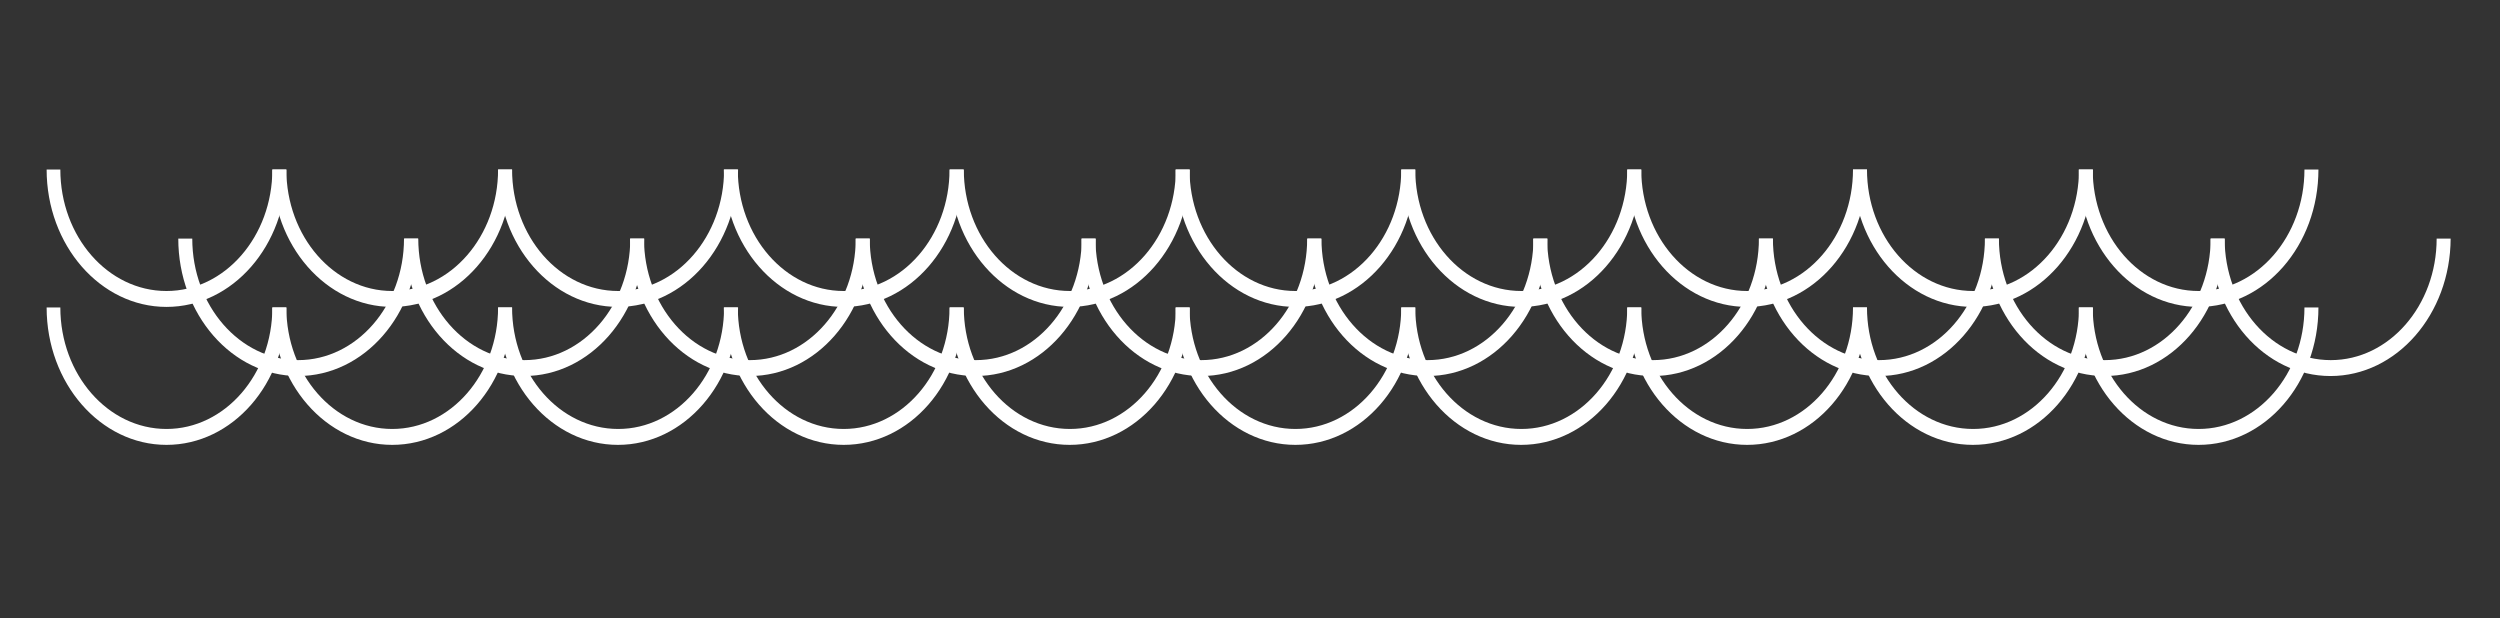 <?xml version="1.0" encoding="utf-8"?>
<!-- Generator: Adobe Illustrator 27.9.0, SVG Export Plug-In . SVG Version: 6.00 Build 0)  -->
<svg version="1.1" xmlns="http://www.w3.org/2000/svg" xmlns:xlink="http://www.w3.org/1999/xlink" x="0px" y="0px"
	 viewBox="0 0 91.15 22.55" style="enable-background:new 0 0 91.15 22.55;" xml:space="preserve">
<rect x="0" y="0" width="91.15" height="22.55" fill="#333333" stroke="none"/>
<style type="text/css">
	.st0{fill:#8F8F8F;}
	.st1{fill:#6E6E6E;}
	.st2{fill:#FFFFFF;}
	.st3{clip-path:url(#SVGID_00000055699945790646272070000004857999220872350390_);}
	.st4{fill:#878787;}
	.st5{fill:#4C4C4A;}
	.st6{fill:#858658;}
	.st7{fill:#1BB09D;}
	.st8{fill:#4CABCB;}
	.st9{fill:#737373;}
	.st10{fill:#4FA98B;}
	.st11{fill:#2276BB;}
	.st12{fill:none;stroke:#FFFFFF;stroke-width:0.25;stroke-miterlimit:10;}
	.st13{clip-path:url(#SVGID_00000010273303117445852270000008637076292627408055_);}
	.st14{clip-path:url(#SVGID_00000008856887699262107450000010723249094171079588_);}
	.st15{clip-path:url(#SVGID_00000020378117109274905940000014997756785017702313_);}
	.st16{clip-path:url(#SVGID_00000015338283088697315180000015286798276234497715_);}
	.st17{clip-path:url(#SVGID_00000119094549402310667790000011816287534419502757_);}
	.st18{clip-path:url(#SVGID_00000078024847598966586080000013376212152141625477_);}
	.st19{clip-path:url(#SVGID_00000129176235467785103390000007849767769341809327_);}
	.st20{clip-path:url(#SVGID_00000127026126257102466430000012712737286926345636_);}
	.st21{display:none;fill:#8F8F8F;}
	.st22{clip-path:url(#SVGID_00000003786763643777094260000009262627527440024487_);}
	
		.st23{clip-path:url(#SVGID_00000081640523655885665090000017506209705663075717_);fill:url(#SVGID_00000158019938950225681740000015567758838314058938_);}
	.st24{fill:#003DA6;stroke:#003DA6;stroke-width:0.25;stroke-miterlimit:10;}
	.st25{fill:none;stroke:#003DA6;stroke-width:0.3;stroke-miterlimit:10;}
	.st26{fill:#FFFFFF;stroke:#ABABAB;stroke-width:0.309;stroke-miterlimit:10;}
	.st27{fill:none;stroke:#003DA6;stroke-width:0.502;stroke-miterlimit:10;}
	.st28{fill:#FFFFFF;stroke:#003DA6;stroke-width:0.347;stroke-miterlimit:10;}
	.st29{opacity:0.5;fill:url(#SVGID_00000124157493813019883970000016354185276257879204_);}
	.st30{fill:url(#SVGID_00000001664038678831198530000016457626703785697186_);}
	.st31{fill:#E4F4F9;}
	.st32{fill:#003DA6;}
	.st33{fill:#003DA6;stroke:#FFFFFF;stroke-width:0.226;stroke-miterlimit:10;}
	.st34{fill:#FFFFFF;stroke:#003DA6;stroke-width:0.226;stroke-miterlimit:10;}
	.st35{fill:#FFFFFF;stroke:#ABABAB;stroke-width:0.35;stroke-miterlimit:10;}
	.st36{fill-rule:evenodd;clip-rule:evenodd;fill:#FFFFFF;stroke:#ABABAB;stroke-width:0.405;stroke-miterlimit:10;}
	.st37{fill:#FFFFFF;stroke:#ABABAB;stroke-width:0.405;stroke-miterlimit:10;}
	.st38{opacity:0.7;fill:url(#SVGID_00000016791656285990169590000016220896698216439709_);}
	.st39{opacity:0.5;fill:#4C4C4A;}
	.st40{opacity:0.5;fill:#858658;}
	.st41{opacity:0.5;fill:#1BB09D;}
	.st42{opacity:0.5;fill:#4CABCB;}
	.st43{opacity:0.5;fill:#737373;}
	.st44{opacity:0.5;fill:#2276BB;}
	.st45{fill:none;stroke:#003DA6;stroke-width:0.222;stroke-miterlimit:10;}
	.st46{fill:#FFFFFF;stroke:#003DA6;stroke-width:0.283;stroke-miterlimit:10;}
	.st47{fill:none;stroke:#003DA6;stroke-width:0.186;stroke-linecap:round;stroke-miterlimit:1;}
	.st48{fill:#FFFFFF;stroke:#003DA6;stroke-width:0.1;stroke-miterlimit:10;}
	.st49{fill:none;stroke:#003DA6;stroke-width:0.283;stroke-miterlimit:10;}
	.st50{fill:#575757;}
	.st51{clip-path:url(#SVGID_00000072972925102830109270000015862370019655865755_);}
	.st52{opacity:0.7;fill:url(#SVGID_00000005224594777469510610000007113757473745149571_);}
	.st53{fill:none;stroke:#003DA6;stroke-width:0.25;stroke-miterlimit:10;}
	.st54{fill:#1C3F81;}
	.st55{fill:none;stroke:#949494;stroke-width:0.25;stroke-miterlimit:10;}
	.st56{clip-path:url(#SVGID_00000025419405139645247760000010653917341428728226_);}
	.st57{fill:#43B6A5;}
	.st58{fill:#25745C;}
	.st59{clip-path:url(#SVGID_00000031183297023485007920000008969212185111853731_);}
	.st60{fill:url(#SVGID_00000087396511190111139550000015155289005837619883_);}
	.st61{fill:url(#SVGID_00000154408972522603725400000009301477403713731262_);}
	.st62{fill:none;stroke:#FFFFFF;stroke-width:2;stroke-linecap:round;stroke-miterlimit:10;}
	.st63{clip-path:url(#SVGID_00000139268727583319338420000017517799513207335358_);}
	.st64{fill:#003DA6;stroke:#FFFFFF;stroke-width:0.135;stroke-miterlimit:10;}
	.st65{fill:#141414;}
	.st66{stroke:#FFFFFF;stroke-width:0.135;stroke-miterlimit:10;}
	.st67{clip-path:url(#SVGID_00000029034413000709343930000011557496584470755232_);}
	.st68{opacity:0.18;}
	.st69{fill:#089F91;}
	.st70{opacity:0.18;fill:#BADDE9;}
	.st71{fill:#F5F4EF;stroke:#FFFFFF;stroke-width:1.824;stroke-miterlimit:10;}
	.st72{opacity:0.65;fill:#858658;}
	.st73{fill:#C3DFF5;}
	.st74{opacity:0.63;}
	.st75{fill:#9C9B9B;}
	.st76{fill:#A9A9A9;}
	.st77{fill:#35350B;}
	.st78{fill:none;stroke:#FFFFFF;stroke-width:0.182;stroke-linecap:round;stroke-linejoin:round;stroke-miterlimit:10;}
	.st79{opacity:0.64;}
	.st80{fill:#F5F4EF;}
	.st81{clip-path:url(#SVGID_00000129906142811134837850000001288508280189106331_);}
	.st82{fill:#F5F4EF;stroke:#FFFFFF;stroke-width:1.282;stroke-miterlimit:10;}
	.st83{opacity:0.65;}
	.st84{fill:none;stroke:#FFFFFF;stroke-width:0.128;stroke-linecap:round;stroke-linejoin:round;stroke-miterlimit:10;}
	.st85{fill:#1D1D1B;}
	
		.st86{opacity:0.4;clip-path:url(#SVGID_00000108308755611566455860000011357975261012108174_);fill:url(#SVGID_00000093883449948802630160000010319862515933598902_);}
	.st87{fill:#45CFDA;}
	.st88{clip-path:url(#SVGID_00000014604887754455038310000002344779206784616629_);}
	.st89{clip-path:url(#SVGID_00000064335205416205537550000003180116118325244817_);}
	.st90{fill:#FFFFFF;stroke:#ABABAB;stroke-width:0.49;stroke-miterlimit:10;}
	.st91{fill:url(#SVGID_00000061456909313352408450000011703780658298113458_);}
	.st92{fill-rule:evenodd;clip-rule:evenodd;fill:#FFFFFF;stroke:#ABABAB;stroke-width:0.276;stroke-miterlimit:10;}
	.st93{fill:#FFFFFF;stroke:#ABABAB;stroke-width:0.276;stroke-miterlimit:10;}
	.st94{fill:#0A0A0A;}
	.st95{opacity:0.5;}
	.st96{fill:#565630;}
	.st97{fill:#A2E3F4;}
	.st98{fill:#454545;}
	.st99{fill:none;stroke:#454545;stroke-width:0.515;stroke-miterlimit:10;}
	.st100{clip-path:url(#SVGID_00000075876676501883848140000016849915560546051487_);}
	.st101{clip-path:url(#SVGID_00000011011391197385822770000001511702246667447474_);}
	.st102{fill:none;stroke:#787878;stroke-width:0.279;stroke-miterlimit:10;}
	.st103{fill:none;stroke:#787878;stroke-width:0.207;stroke-miterlimit:10;}
	.st104{fill:none;stroke:#A7B972;stroke-width:0.256;stroke-miterlimit:10;}
	.st105{fill:none;stroke:#A7B972;stroke-width:0.162;stroke-miterlimit:10;}
	
		.st106{clip-path:url(#SVGID_00000146482364255077900210000005680643226891089807_);fill:url(#SVGID_00000130627714479829098250000011843519729124260517_);}
	.st107{clip-path:url(#SVGID_00000114779332307808556260000000060154928908021905_);}
	.st108{clip-path:url(#SVGID_00000072274793047674789910000008942047437782570118_);}
	.st109{clip-path:url(#SVGID_00000004523298164465007530000006144732239981499830_);}
	.st110{clip-path:url(#SVGID_00000157293755111346957000000007543263610167444622_);}
	.st111{clip-path:url(#SVGID_00000126304067185694896740000011727815638235041962_);}
	.st112{fill:url(#SVGID_00000112598951605043042660000009999446992710438531_);}
	.st113{opacity:0.27;fill:#BADDE9;}
	.st114{clip-path:url(#SVGID_00000065758727859209387100000009339811895500606592_);}
	.st115{opacity:0.29;}
	
		.st116{clip-path:url(#SVGID_00000167392071113047766640000011475836595483302843_);fill:url(#SVGID_00000031927715626034576010000008193809366583342756_);}
	.st117{opacity:0.71;}
	.st118{clip-path:url(#SVGID_00000178181269966961887930000008739842425262908073_);}
	.st119{clip-path:url(#SVGID_00000127732946744591939400000000714885670400285842_);}
	.st120{clip-path:url(#SVGID_00000105400927165788027680000000080501531706278540_);}
	.st121{fill:none;stroke:#575757;stroke-miterlimit:10;}
	.st122{fill:none;stroke:#575757;stroke-width:0.5;stroke-miterlimit:10;}
	.st123{fill:#D1D1D1;stroke:#828282;stroke-width:0.186;stroke-linecap:round;stroke-miterlimit:1;}
	.st124{fill:#FFFFFF;stroke:#828282;stroke-width:0.186;stroke-linecap:round;stroke-miterlimit:1;}
	.st125{fill:#828282;stroke:#424242;stroke-width:0.5;stroke-miterlimit:1;}
	.st126{fill:none;stroke:#828282;stroke-width:0.186;stroke-linecap:round;stroke-miterlimit:1;}
	.st127{fill:none;stroke:#1C1C1C;stroke-width:0.186;stroke-linecap:round;stroke-miterlimit:1;}
	.st128{fill:none;stroke:#828282;stroke-width:0.75;stroke-linecap:round;stroke-miterlimit:1;}
	.st129{fill:none;stroke:#292929;stroke-width:0.75;stroke-linecap:round;stroke-miterlimit:1;}
	.st130{fill:#363636;}
	.st131{fill:none;stroke:#3D3D3D;stroke-width:0.186;stroke-linecap:round;stroke-miterlimit:1;}
	.st132{fill:none;stroke:#BDBDBD;stroke-width:0.75;stroke-miterlimit:10;}
	.st133{opacity:0.27;fill:#E8E8E8;}
	.st134{fill:none;stroke:#003DA6;stroke-width:0.179;stroke-miterlimit:10;}
	.st135{clip-path:url(#SVGID_00000166666925741847587670000008152194737536292796_);}
	.st136{fill:#1F1F1F;}
	.st137{clip-path:url(#SVGID_00000079464698903297074900000007179983317593719188_);}
	.st138{clip-path:url(#SVGID_00000088851651610120916530000007512930982868209799_);}
	.st139{clip-path:url(#SVGID_00000075878930692547722930000010956094585914131620_);}
	.st140{clip-path:url(#SVGID_00000028302104964666610800000004039554282131187348_);}
	.st141{fill:url(#SVGID_00000042013212848928001240000013524003745652964250_);}
	.st142{fill:#C0E3EA;}
	.st143{fill:#27745C;}
	.st144{fill:#4D4D4D;}
	.st145{clip-path:url(#SVGID_00000123430053232081930470000000672797384850674827_);}
	.st146{fill:none;stroke:#4DABCB;stroke-width:2;stroke-miterlimit:10;}
	.st147{fill:none;stroke:#27745C;stroke-width:3;stroke-miterlimit:10;}
	.st148{fill:url(#SVGID_00000076583157307718855580000009807118580287454123_);}
	.st149{fill:url(#SVGID_00000038375363787310641690000013916740195227944353_);}
	.st150{fill:#706F6F;}
	.st151{fill:none;}
	.st152{fill:url(#SVGID_00000050653823291091943360000016050053106457455548_);}
	.st153{fill:none;stroke:#4DABCB;stroke-width:2;stroke-linecap:round;stroke-miterlimit:10;}
	.st154{fill:url(#SVGID_00000037652980526454881480000012471503817610092449_);}
	.st155{clip-path:url(#SVGID_00000078033216357519583240000007488726229054274705_);}
	.st156{opacity:0.35;fill:#1C3F81;}
	.st157{clip-path:url(#SVGID_00000170974557739798777450000012660660222264594356_);}
	.st158{clip-path:url(#SVGID_00000072238992925787162840000006570327140354132138_);}
	.st159{opacity:0.29;fill:#4C1608;}
	.st160{clip-path:url(#SVGID_00000054962904400475685280000009171642929171068850_);}
	.st161{opacity:0.29;fill:#054096;}
	.st162{clip-path:url(#SVGID_00000096057182780402616130000015298187992250065804_);}
	.st163{clip-path:url(#SVGID_00000000202778481874245190000013758705750582703752_);}
	.st164{opacity:0.23;fill:#95A71A;}
	.st165{fill:#799B1C;}
	.st166{opacity:0.5;fill:url(#SVGID_00000005232272244781562310000015420559726690459804_);}
	
		.st167{clip-path:url(#SVGID_00000153704145265561588220000008084974364792054204_);fill:url(#SVGID_00000142891299122720875520000012916248704982971051_);}
	
		.st168{clip-path:url(#SVGID_00000071533273386862852870000014708049151806444203_);fill:url(#SVGID_00000160169803474707022580000011667393423479620773_);}
	.st169{display:none;}
	.st170{clip-path:url(#SVGID_00000134930011754704924350000004942153307840988299_);}
	.st171{clip-path:url(#SVGID_00000113346859239529336200000017285686699951964553_);}
	.st172{opacity:0.57;fill:#BADDE9;}
	.st173{opacity:0.54;fill:#1C3F81;}
	.st174{clip-path:url(#SVGID_00000136403894705853198720000000400611778881040806_);}
	.st175{clip-path:url(#SVGID_00000025434533589853131190000014194315915994669963_);}
	.st176{fill:url(#SVGID_00000011747076385165570740000001772141234511154110_);}
	.st177{fill:url(#SVGID_00000003822574303009711220000002722486970771582347_);}
	.st178{clip-path:url(#SVGID_00000071524734668940502290000000229858872892927919_);}
	.st179{clip-path:url(#SVGID_00000043445053883522587530000004199153477387591339_);}
	.st180{fill:none;stroke:#FFFFFF;stroke-width:0.75;stroke-miterlimit:10;}
	.st181{fill:none;stroke:#FFFFFF;stroke-width:0.75;stroke-miterlimit:10;}
	.st182{clip-path:url(#SVGID_00000147208973424667559630000001860131988495175849_);fill:#FFFFFF;}
	.st183{fill:none;stroke:#2276BB;stroke-width:0.1;stroke-miterlimit:10;}
	.st184{fill:none;stroke:#FFFFFF;stroke-width:0.5;stroke-miterlimit:10;}
	.st185{clip-path:url(#SVGID_00000074416353592981208810000008938727021420060549_);fill:#FFFFFF;}
	.st186{clip-path:url(#SVGID_00000083803944446533529320000007857428322750142347_);fill:#FFFFFF;}
	.st187{clip-path:url(#SVGID_00000100355110554793423350000003371845290671257532_);fill:#FFFFFF;}
	.st188{fill:url(#SVGID_00000150095121643606844550000001663650719274939809_);}
	.st189{fill:none;stroke:#003DA6;stroke-width:0.254;stroke-linecap:round;stroke-miterlimit:10;}
	.st190{fill:#BEE2E9;}
	.st191{fill:#7FA6E5;}
	.st192{opacity:0.97;fill:#71D4FF;}
</style>
<g id="iconos-fondo">
</g>
<g id="footer">
	<rect x="-538.23" y="-26.8" class="st21" width="1188.37" height="105.21"/>
	<g>
		<g>
			<g>
				<path class="st2" d="M6.07,11.19c-2.41,0-4.37-2.25-4.37-5.01H2.2c0,2.44,1.73,4.43,3.87,4.43c2.13,0,3.86-1.99,3.86-4.43h0.51
					C10.44,8.95,8.48,11.19,6.07,11.19z"/>
			</g>
			<g>
				<path class="st2" d="M14.3,11.19c-2.41,0-4.37-2.25-4.37-5.01h0.51c0,2.44,1.73,4.43,3.86,4.43s3.86-1.99,3.86-4.43h0.51
					C18.67,8.95,16.71,11.19,14.3,11.19z"/>
			</g>
			<g>
				<path class="st2" d="M22.53,11.19c-2.41,0-4.37-2.25-4.37-5.01h0.51c0,2.44,1.73,4.43,3.87,4.43c2.13,0,3.86-1.99,3.86-4.43
					h0.51C26.9,8.95,24.94,11.19,22.53,11.19z"/>
			</g>
			<g>
				<path class="st2" d="M30.76,11.19c-2.41,0-4.37-2.25-4.37-5.01h0.51c0,2.44,1.73,4.43,3.86,4.43s3.86-1.99,3.86-4.43h0.51
					C35.13,8.95,33.17,11.19,30.76,11.19z"/>
			</g>
			<g>
				<path class="st2" d="M39,11.19c-2.41,0-4.37-2.25-4.37-5.01h0.51c0,2.44,1.73,4.43,3.87,4.43c2.13,0,3.86-1.99,3.86-4.43h0.51
					C43.37,8.95,41.41,11.19,39,11.19z"/>
			</g>
			<g>
				<path class="st2" d="M47.23,11.19c-2.41,0-4.37-2.25-4.37-5.01h0.51c0,2.44,1.73,4.43,3.86,4.43c2.13,0,3.86-1.99,3.86-4.43
					h0.51C51.6,8.95,49.64,11.19,47.23,11.19z"/>
			</g>
			<g>
				<path class="st2" d="M55.46,11.19c-2.41,0-4.37-2.25-4.37-5.01h0.51c0,2.44,1.73,4.43,3.87,4.43c2.13,0,3.86-1.99,3.86-4.43
					h0.51C59.83,8.95,57.87,11.19,55.46,11.19z"/>
			</g>
			<g>
				<path class="st2" d="M63.7,11.19c-2.41,0-4.37-2.25-4.37-5.01h0.51c0,2.44,1.73,4.43,3.86,4.43c2.13,0,3.86-1.99,3.86-4.43h0.51
					C68.07,8.95,66.11,11.19,63.7,11.19z"/>
			</g>
			<g>
				<path class="st2" d="M71.93,11.19c-2.41,0-4.37-2.25-4.37-5.01h0.51c0,2.44,1.73,4.43,3.87,4.43c2.13,0,3.86-1.99,3.86-4.43
					h0.51C76.3,8.95,74.34,11.19,71.93,11.19z"/>
			</g>
			<g>
				<path class="st2" d="M80.16,11.19c-2.41,0-4.37-2.25-4.37-5.01h0.51c0,2.44,1.73,4.43,3.86,4.43c2.13,0,3.86-1.99,3.86-4.43
					h0.51C84.53,8.95,82.57,11.19,80.16,11.19z"/>
			</g>
		</g>
		<g>
			<g>
				<path class="st2" d="M10.87,13.71c-2.41,0-4.37-2.25-4.37-5.01h0.51c0,2.44,1.73,4.43,3.86,4.43s3.86-1.99,3.86-4.43h0.51
					C15.24,11.46,13.28,13.71,10.87,13.71z"/>
			</g>
			<g>
				<path class="st2" d="M19.11,13.71c-2.41,0-4.37-2.25-4.37-5.01h0.51c0,2.44,1.73,4.43,3.87,4.43c2.13,0,3.86-1.99,3.86-4.43
					h0.51C23.48,11.46,21.52,13.71,19.11,13.71z"/>
			</g>
			<g>
				<path class="st2" d="M27.34,13.71c-2.41,0-4.37-2.25-4.37-5.01h0.51c0,2.44,1.73,4.43,3.86,4.43s3.86-1.99,3.86-4.43h0.51
					C31.71,11.46,29.75,13.71,27.34,13.71z"/>
			</g>
			<g>
				<path class="st2" d="M35.57,13.71c-2.41,0-4.37-2.25-4.37-5.01h0.51c0,2.44,1.73,4.43,3.87,4.43c2.13,0,3.86-1.99,3.86-4.43
					h0.51C39.94,11.46,37.98,13.71,35.57,13.71z"/>
			</g>
			<g>
				<path class="st2" d="M43.8,13.71c-2.41,0-4.37-2.25-4.37-5.01h0.51c0,2.44,1.73,4.43,3.86,4.43c2.13,0,3.86-1.99,3.86-4.43h0.51
					C48.17,11.46,46.21,13.71,43.8,13.71z"/>
			</g>
			<g>
				<path class="st2" d="M52.04,13.71c-2.41,0-4.37-2.25-4.37-5.01h0.51c0,2.44,1.73,4.43,3.87,4.43c2.13,0,3.86-1.99,3.86-4.43
					h0.51C56.41,11.46,54.45,13.71,52.04,13.71z"/>
			</g>
			<g>
				<path class="st2" d="M60.27,13.71c-2.41,0-4.37-2.25-4.37-5.01h0.51c0,2.44,1.73,4.43,3.86,4.43c2.13,0,3.86-1.99,3.86-4.43
					h0.51C64.64,11.46,62.68,13.71,60.27,13.71z"/>
			</g>
			<g>
				<path class="st2" d="M68.5,13.71c-2.41,0-4.37-2.25-4.37-5.01h0.51c0,2.44,1.73,4.43,3.87,4.43c2.13,0,3.86-1.99,3.86-4.43h0.51
					C72.87,11.46,70.91,13.71,68.5,13.71z"/>
			</g>
			<g>
				<path class="st2" d="M76.74,13.71c-2.41,0-4.37-2.25-4.37-5.01h0.51c0,2.44,1.73,4.43,3.86,4.43c2.13,0,3.86-1.99,3.86-4.43
					h0.51C81.11,11.46,79.15,13.71,76.74,13.71z"/>
			</g>
			<g>
				<path class="st2" d="M84.97,13.71c-2.41,0-4.37-2.25-4.37-5.01h0.51c0,2.44,1.73,4.43,3.87,4.43c2.13,0,3.86-1.99,3.86-4.43
					h0.51C89.34,11.46,87.38,13.71,84.97,13.71z"/>
			</g>
		</g>
		<g>
			<g>
				<path class="st2" d="M6.07,16.22c-2.41,0-4.37-2.25-4.37-5.01H2.2c0,2.44,1.73,4.43,3.87,4.43c2.13,0,3.86-1.99,3.86-4.43h0.51
					C10.44,13.98,8.48,16.22,6.07,16.22z"/>
			</g>
			<g>
				<path class="st2" d="M14.3,16.22c-2.41,0-4.37-2.25-4.37-5.01h0.51c0,2.44,1.73,4.43,3.86,4.43s3.86-1.99,3.86-4.43h0.51
					C18.67,13.98,16.71,16.22,14.3,16.22z"/>
			</g>
			<g>
				<path class="st2" d="M22.53,16.22c-2.41,0-4.37-2.25-4.37-5.01h0.51c0,2.44,1.73,4.43,3.87,4.43c2.13,0,3.86-1.99,3.86-4.43
					h0.51C26.9,13.98,24.94,16.22,22.53,16.22z"/>
			</g>
			<g>
				<path class="st2" d="M30.76,16.22c-2.41,0-4.37-2.25-4.37-5.01h0.51c0,2.44,1.73,4.43,3.86,4.43s3.86-1.99,3.86-4.43h0.51
					C35.13,13.98,33.17,16.22,30.76,16.22z"/>
			</g>
			<g>
				<path class="st2" d="M39,16.22c-2.41,0-4.37-2.25-4.37-5.01h0.51c0,2.44,1.73,4.43,3.87,4.43c2.13,0,3.86-1.99,3.86-4.43h0.51
					C43.37,13.98,41.41,16.22,39,16.22z"/>
			</g>
			<g>
				<path class="st2" d="M47.23,16.22c-2.41,0-4.37-2.25-4.37-5.01h0.51c0,2.44,1.73,4.43,3.86,4.43c2.13,0,3.86-1.99,3.86-4.43
					h0.51C51.6,13.98,49.64,16.22,47.23,16.22z"/>
			</g>
			<g>
				<path class="st2" d="M55.46,16.22c-2.41,0-4.37-2.25-4.37-5.01h0.51c0,2.44,1.73,4.43,3.87,4.43c2.13,0,3.86-1.99,3.86-4.43
					h0.51C59.83,13.98,57.87,16.22,55.46,16.22z"/>
			</g>
			<g>
				<path class="st2" d="M63.7,16.22c-2.41,0-4.37-2.25-4.37-5.01h0.51c0,2.44,1.73,4.43,3.86,4.43c2.13,0,3.86-1.99,3.86-4.43h0.51
					C68.07,13.98,66.11,16.22,63.7,16.22z"/>
			</g>
			<g>
				<path class="st2" d="M71.93,16.22c-2.41,0-4.37-2.25-4.37-5.01h0.51c0,2.44,1.73,4.43,3.87,4.43c2.13,0,3.86-1.99,3.86-4.43
					h0.51C76.3,13.98,74.34,16.22,71.93,16.22z"/>
			</g>
			<g>
				<path class="st2" d="M80.16,16.22c-2.41,0-4.37-2.25-4.37-5.01h0.51c0,2.44,1.73,4.43,3.86,4.43c2.13,0,3.86-1.99,3.86-4.43
					h0.51C84.53,13.98,82.57,16.22,80.16,16.22z"/>
			</g>
		</g>
	</g>
</g>
<g id="fondo">
</g>
<g id="detacado-foto">
</g>
<g id="bloque_1-A">
</g>
<g id="bloque_1_B">
</g>
<g id="destacado">
</g>
<g id="destacado-hidro">
</g>
<g id="destacado-camion">
</g>
<g id="cont">
</g>
<g id="EMPRESA">
</g>
<g id="SERVICIOS-terminal">
</g>
<g id="SERVICIO-lab">
</g>
<g id="SERV-transp-terrestre">
</g>
<g id="SERV-opera-solidos">
</g>
<g id="COMEX">
</g>
<g id="CONTACTO">
</g>
<g id="COMPROMISO">
</g>
<g id="Capa_19" class="st169">
</g>
<g id="TERMINAL">
</g>
<g id="servicios3">
</g>
<g id="servicios2">
</g>
<g id="servicios1">
</g>
<g id="Capa_10">
</g>
<g id="solapa-servicio">
</g>
<g id="top">
</g>
<g id="esqueletoi">
</g>
<g id="guias">
</g>
</svg>
